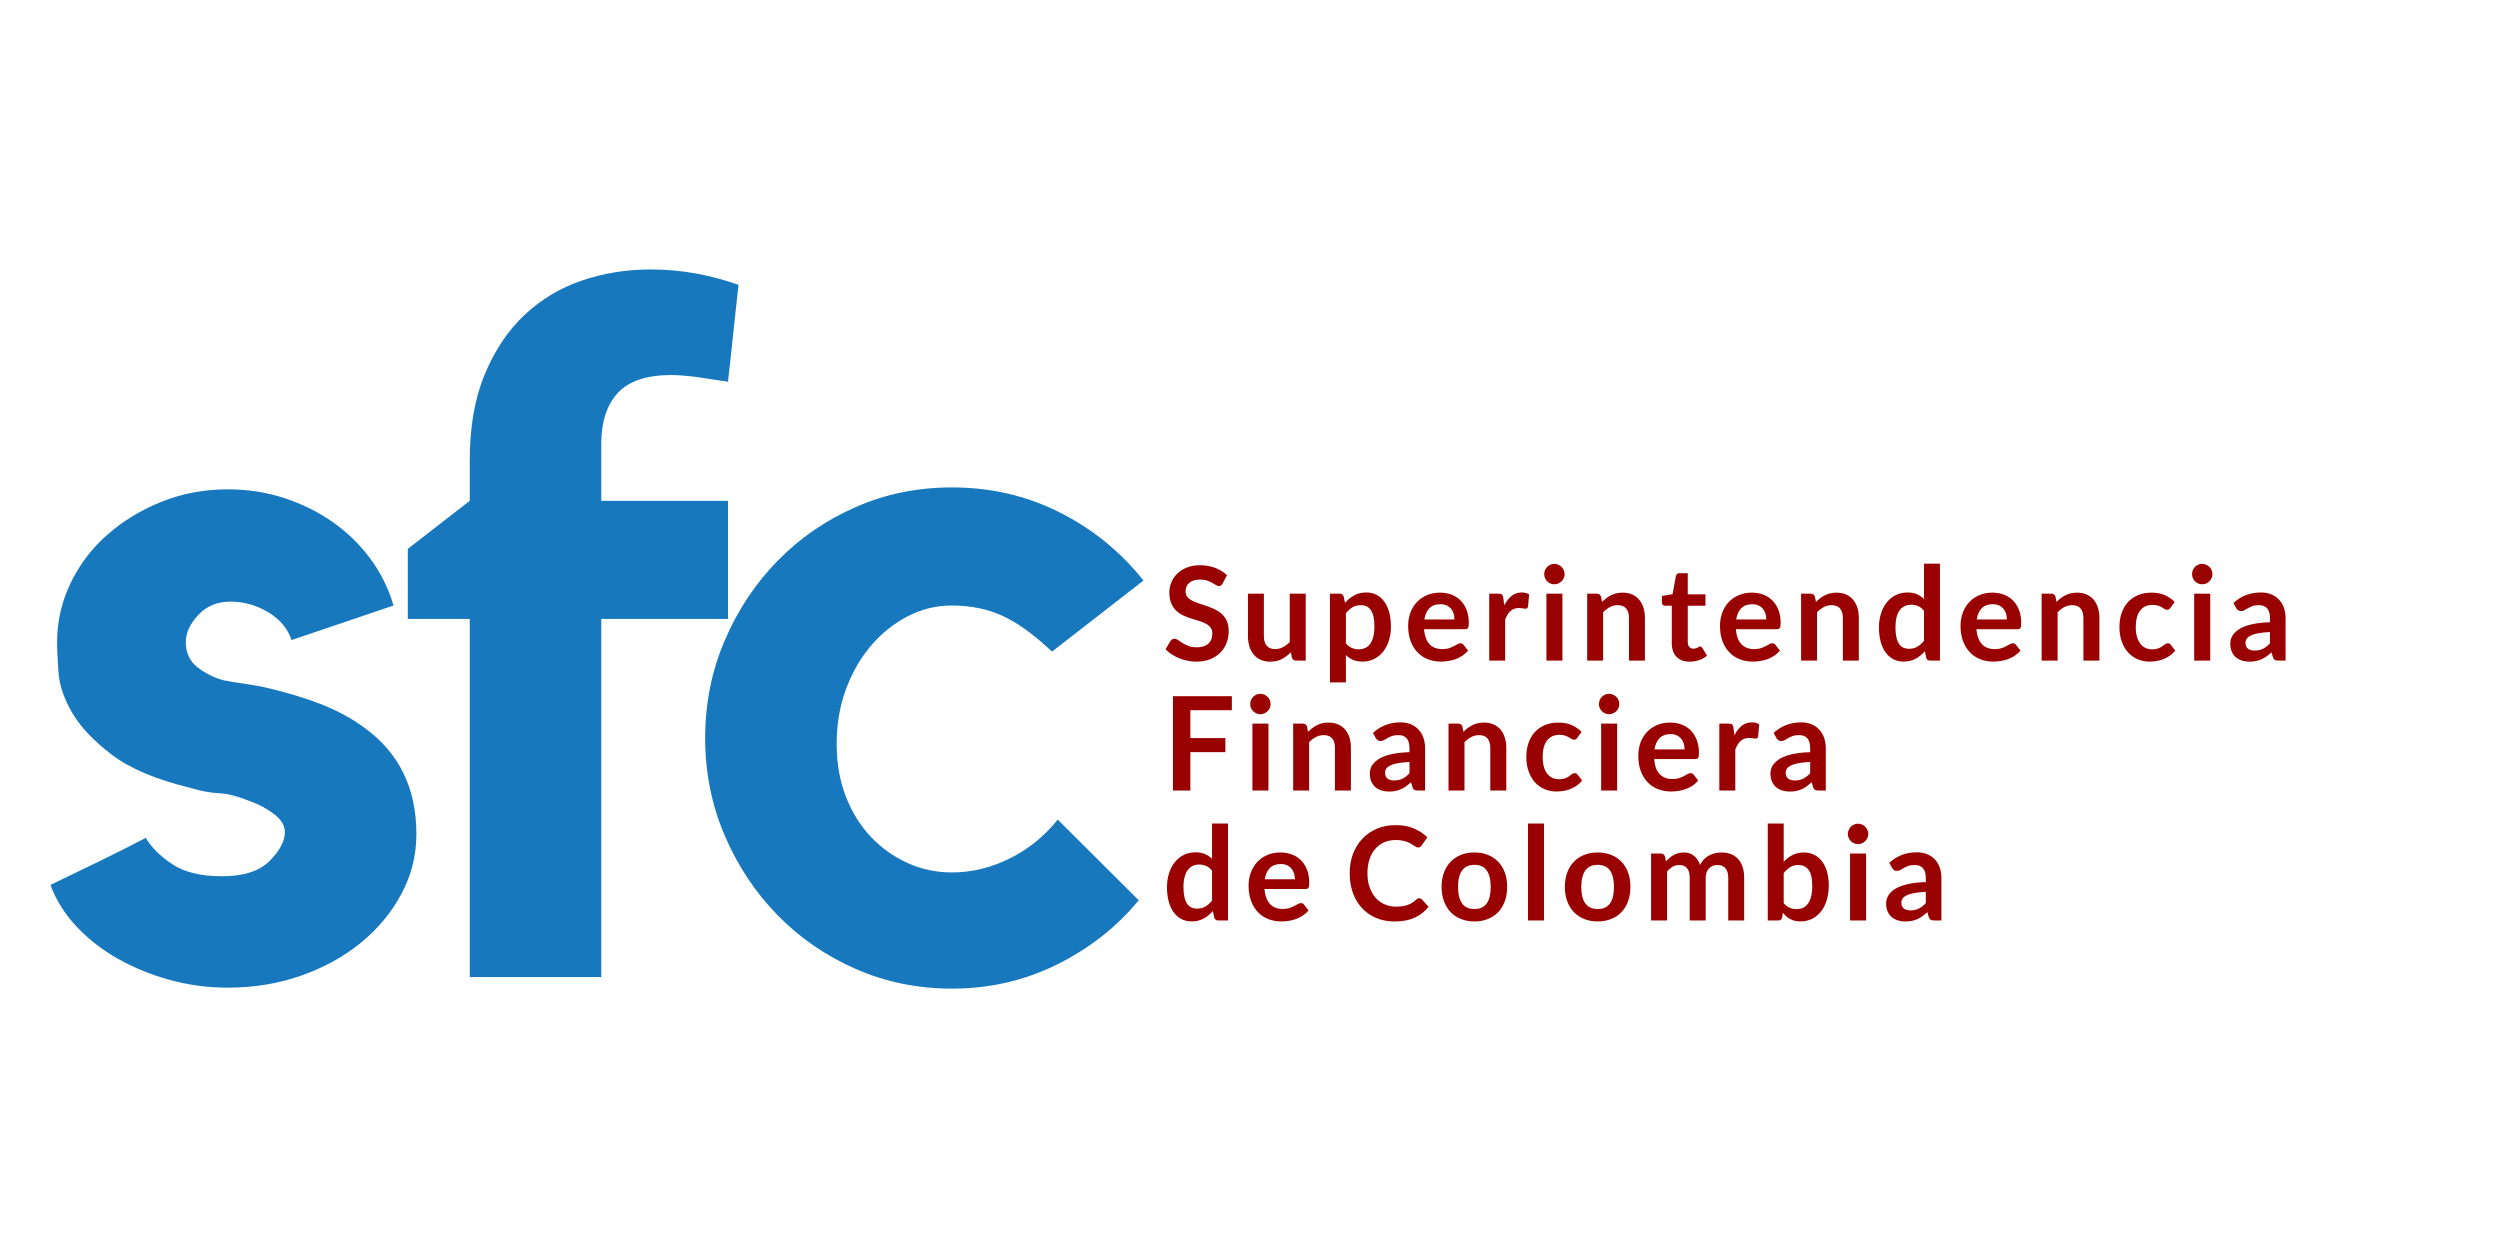 <svg width="202" height="101" viewBox="0 0 202 101" fill="none" xmlns="http://www.w3.org/2000/svg">
<path d="M29.41 58.777C32.23 60.795 33.644 63.663 33.644 67.391C33.644 69.097 33.247 70.701 32.449 72.2C31.655 73.698 30.565 75.017 29.178 76.157C27.791 77.293 26.176 78.185 24.328 78.833C22.48 79.481 20.5 79.803 18.397 79.803C16.805 79.803 15.253 79.596 13.739 79.182C12.224 78.768 10.828 78.198 9.541 77.477C8.259 76.75 7.141 75.886 6.192 74.875C5.243 73.868 4.536 72.742 4.075 71.501C5.257 70.931 6.567 70.296 8.004 69.602C9.441 68.904 10.695 68.269 11.777 67.699C12.238 68.476 12.954 69.189 13.93 69.832C14.907 70.48 16.243 70.802 17.936 70.802C19.679 70.802 20.965 70.388 21.787 69.561C22.608 68.734 23.018 67.957 23.018 67.235C23.018 66.716 22.736 66.237 22.17 65.801C21.604 65.359 20.965 65.01 20.245 64.753C19.218 64.339 18.369 64.118 17.703 64.091C17.037 64.068 16.266 63.925 15.395 63.663C12.621 62.992 10.504 62.1 9.044 60.988C7.579 59.875 6.512 58.749 5.846 57.614C5.18 56.474 4.805 55.389 4.728 54.355C4.655 53.32 4.614 52.493 4.614 51.872C4.614 50.217 4.974 48.641 5.691 47.142C6.411 45.639 7.397 44.333 8.656 43.221C9.915 42.108 11.375 41.217 13.045 40.546C14.715 39.874 16.499 39.539 18.397 39.539C19.989 39.539 21.504 39.769 22.941 40.233C24.378 40.702 25.688 41.346 26.869 42.173C28.046 43 29.064 43.984 29.908 45.124C30.756 46.26 31.386 47.528 31.797 48.926L23.557 51.716C23.247 50.787 22.622 50.038 21.668 49.468C20.719 48.898 19.706 48.613 18.63 48.613C17.548 48.613 16.677 48.976 16.011 49.698C15.345 50.424 15.011 51.151 15.011 51.872C15.011 52.75 15.331 53.435 15.97 53.927C16.613 54.419 17.32 54.768 18.091 54.975C18.652 55.081 19.204 55.168 19.743 55.246C20.286 55.325 20.81 55.416 21.321 55.517C23.119 55.931 24.675 56.4 25.984 56.915C27.289 57.434 28.434 58.055 29.41 58.777ZM37.956 37.208C37.956 34.519 38.353 32.207 39.16 30.267C39.959 28.327 41.035 26.723 42.372 25.454C43.718 24.19 45.269 23.257 47.031 22.664C48.787 22.066 50.635 21.772 52.587 21.772C53.765 21.772 54.946 21.873 56.128 22.08C57.31 22.287 58.491 22.599 59.668 23.013L58.824 30.846L56.283 30.46C55.872 30.41 55.498 30.368 55.165 30.345C54.832 30.318 54.513 30.304 54.203 30.304C52.254 30.304 50.826 30.782 49.928 31.738C49.033 32.699 48.582 34.082 48.582 35.889V40.468H58.824V50.011H48.582V78.948H37.956V50.011H32.951V44.347L37.956 40.468V37.208ZM76.919 48.926C75.637 48.926 74.428 49.22 73.301 49.818C72.169 50.41 71.184 51.215 70.335 52.222C69.487 53.228 68.82 54.405 68.332 55.752C67.844 57.094 67.602 58.542 67.602 60.096C67.602 61.65 67.844 63.056 68.332 64.325C68.82 65.594 69.487 66.679 70.335 67.584C71.184 68.49 72.169 69.198 73.301 69.717C74.428 70.232 75.637 70.494 76.919 70.494C78.511 70.494 80.062 70.117 81.577 69.368C83.092 68.619 84.387 67.57 85.464 66.224L92.011 72.742C90.214 74.916 88.005 76.649 85.387 77.941C82.772 79.233 79.948 79.881 76.919 79.881C74.145 79.881 71.553 79.348 69.14 78.29C66.726 77.228 64.623 75.78 62.825 73.946C61.032 72.108 59.605 69.961 58.555 67.506C57.501 65.047 56.977 62.422 56.977 59.632C56.977 56.837 57.501 54.212 58.555 51.757C59.605 49.298 61.032 47.151 62.825 45.317C64.623 43.478 66.726 42.03 69.14 40.973C71.553 39.911 74.145 39.383 76.919 39.383C80.049 39.383 82.95 40.054 85.619 41.401C88.288 42.743 90.547 44.582 92.394 46.908L85.003 52.649C83.516 51.252 82.165 50.282 80.961 49.739C79.757 49.197 78.406 48.926 76.919 48.926Z" fill="#1778BD"/>
<path d="M98.791 47.142C98.749 47.215 98.709 47.27 98.658 47.303C98.613 47.335 98.553 47.353 98.485 47.353C98.412 47.353 98.334 47.326 98.248 47.27C98.161 47.215 98.061 47.156 97.942 47.091C97.823 47.022 97.686 46.962 97.527 46.907C97.372 46.852 97.18 46.829 96.966 46.829C96.769 46.829 96.601 46.852 96.455 46.898C96.309 46.944 96.185 47.013 96.09 47.096C95.989 47.178 95.912 47.28 95.866 47.399C95.816 47.514 95.793 47.647 95.793 47.785C95.793 47.965 95.843 48.116 95.939 48.236C96.039 48.355 96.172 48.456 96.336 48.539C96.5 48.622 96.683 48.7 96.893 48.764C97.103 48.833 97.317 48.902 97.536 48.98C97.755 49.054 97.969 49.141 98.175 49.242C98.385 49.344 98.572 49.468 98.736 49.619C98.9 49.776 99.032 49.964 99.128 50.185C99.229 50.406 99.279 50.672 99.279 50.989C99.279 51.334 99.219 51.656 99.105 51.955C98.987 52.258 98.818 52.52 98.594 52.741C98.366 52.966 98.093 53.141 97.769 53.269C97.445 53.398 97.075 53.462 96.66 53.462C96.418 53.462 96.181 53.435 95.948 53.389C95.716 53.343 95.492 53.274 95.278 53.187C95.063 53.099 94.862 52.993 94.675 52.869C94.488 52.75 94.319 52.612 94.173 52.46L94.584 51.78C94.621 51.729 94.666 51.688 94.721 51.656C94.776 51.624 94.835 51.605 94.899 51.605C94.986 51.605 95.081 51.642 95.182 51.716C95.282 51.785 95.401 51.867 95.542 51.955C95.679 52.042 95.843 52.12 96.03 52.194C96.217 52.267 96.441 52.304 96.701 52.304C97.098 52.304 97.408 52.208 97.627 52.014C97.846 51.821 97.956 51.55 97.956 51.192C97.956 50.989 97.91 50.828 97.81 50.7C97.709 50.576 97.577 50.465 97.413 50.383C97.253 50.295 97.066 50.222 96.856 50.162C96.646 50.102 96.436 50.038 96.222 49.969C96.003 49.895 95.793 49.812 95.583 49.716C95.373 49.615 95.186 49.486 95.027 49.33C94.862 49.174 94.73 48.971 94.63 48.737C94.534 48.498 94.484 48.208 94.484 47.859C94.484 47.583 94.538 47.312 94.648 47.05C94.757 46.783 94.917 46.553 95.122 46.346C95.332 46.144 95.588 45.979 95.898 45.859C96.204 45.735 96.555 45.671 96.952 45.671C97.394 45.671 97.805 45.744 98.184 45.882C98.558 46.025 98.877 46.222 99.142 46.475L98.791 47.142ZM105.502 47.969V53.375H104.713C104.539 53.375 104.434 53.297 104.389 53.141L104.297 52.709C104.078 52.934 103.837 53.113 103.572 53.251C103.307 53.394 102.997 53.462 102.641 53.462C102.349 53.462 102.089 53.412 101.866 53.311C101.642 53.21 101.45 53.072 101.3 52.888C101.145 52.704 101.031 52.488 100.953 52.235C100.876 51.982 100.835 51.706 100.835 51.408V47.969H102.121V51.408C102.121 51.739 102.199 51.991 102.349 52.171C102.504 52.355 102.728 52.447 103.029 52.447C103.253 52.447 103.462 52.391 103.659 52.295C103.85 52.194 104.037 52.056 104.211 51.881V47.969H105.502ZM108.746 51.978C108.892 52.152 109.051 52.281 109.225 52.355C109.398 52.428 109.585 52.465 109.786 52.465C109.982 52.465 110.156 52.428 110.311 52.355C110.47 52.281 110.603 52.171 110.712 52.019C110.822 51.867 110.904 51.674 110.963 51.444C111.022 51.215 111.054 50.943 111.054 50.631C111.054 50.314 111.032 50.047 110.977 49.826C110.927 49.606 110.854 49.431 110.762 49.293C110.667 49.155 110.552 49.054 110.42 48.994C110.288 48.93 110.133 48.898 109.964 48.898C109.695 48.898 109.467 48.953 109.28 49.068C109.092 49.183 108.915 49.344 108.746 49.55V51.978ZM108.677 48.709C108.896 48.461 109.147 48.259 109.426 48.102C109.704 47.946 110.032 47.873 110.406 47.873C110.698 47.873 110.968 47.932 111.209 48.056C111.451 48.176 111.661 48.355 111.834 48.59C112.012 48.824 112.145 49.109 112.241 49.454C112.336 49.794 112.387 50.19 112.387 50.631C112.387 51.035 112.332 51.412 112.222 51.752C112.113 52.097 111.962 52.396 111.761 52.649C111.561 52.902 111.319 53.099 111.036 53.242C110.753 53.384 110.434 53.458 110.083 53.458C109.781 53.458 109.526 53.407 109.316 53.315C109.102 53.223 108.915 53.095 108.746 52.929V55.14H107.459V47.969H108.244C108.413 47.969 108.522 48.047 108.572 48.208L108.677 48.709ZM117.519 50.052C117.519 49.882 117.496 49.725 117.451 49.574C117.405 49.426 117.332 49.293 117.241 49.183C117.145 49.072 117.026 48.98 116.88 48.916C116.739 48.852 116.57 48.82 116.379 48.82C116.005 48.82 115.713 48.925 115.498 49.141C115.284 49.353 115.147 49.661 115.087 50.052H117.519ZM115.065 50.838C115.083 51.113 115.133 51.352 115.211 51.555C115.284 51.757 115.384 51.922 115.512 52.056C115.635 52.189 115.786 52.286 115.959 52.35C116.132 52.414 116.319 52.451 116.529 52.451C116.739 52.451 116.917 52.423 117.072 52.378C117.223 52.327 117.355 52.272 117.469 52.212C117.579 52.152 117.679 52.097 117.766 52.051C117.848 52.001 117.93 51.978 118.012 51.978C118.117 51.978 118.199 52.014 118.249 52.097L118.623 52.571C118.477 52.741 118.318 52.879 118.14 52.993C117.966 53.108 117.779 53.2 117.588 53.269C117.391 53.338 117.195 53.384 116.999 53.412C116.798 53.444 116.602 53.458 116.415 53.458C116.041 53.458 115.694 53.394 115.375 53.269C115.056 53.145 114.777 52.961 114.54 52.713C114.303 52.469 114.12 52.171 113.983 51.808C113.847 51.449 113.778 51.031 113.778 50.557C113.778 50.19 113.837 49.84 113.956 49.518C114.075 49.192 114.243 48.907 114.467 48.668C114.686 48.429 114.955 48.236 115.275 48.098C115.594 47.955 115.95 47.886 116.351 47.886C116.689 47.886 116.999 47.942 117.287 48.047C117.569 48.158 117.816 48.319 118.021 48.525C118.226 48.737 118.391 48.99 118.505 49.293C118.623 49.601 118.678 49.946 118.678 50.337C118.678 50.534 118.66 50.663 118.619 50.732C118.573 50.801 118.496 50.838 118.377 50.838H115.065ZM121.543 48.907C121.712 48.585 121.913 48.332 122.141 48.148C122.369 47.96 122.643 47.873 122.953 47.873C123.199 47.873 123.4 47.923 123.551 48.033L123.464 49.008C123.45 49.072 123.423 49.114 123.391 49.141C123.359 49.169 123.313 49.183 123.259 49.183C123.204 49.183 123.126 49.174 123.026 49.155C122.921 49.137 122.821 49.128 122.725 49.128C122.584 49.128 122.456 49.151 122.342 49.192C122.232 49.233 122.132 49.293 122.045 49.376C121.954 49.454 121.876 49.55 121.808 49.661C121.744 49.776 121.676 49.904 121.616 50.047V53.375H120.33V47.969H121.087C121.219 47.969 121.311 47.992 121.361 48.043C121.416 48.089 121.452 48.176 121.466 48.296L121.543 48.907ZM126.243 47.969V53.375H124.951V47.969H126.243ZM126.42 46.397C126.42 46.507 126.398 46.613 126.352 46.71C126.306 46.811 126.247 46.894 126.174 46.972C126.101 47.045 126.01 47.1 125.91 47.146C125.809 47.188 125.7 47.211 125.586 47.211C125.476 47.211 125.371 47.188 125.271 47.146C125.17 47.1 125.084 47.045 125.011 46.972C124.938 46.894 124.883 46.811 124.837 46.71C124.796 46.613 124.773 46.507 124.773 46.397C124.773 46.278 124.796 46.172 124.837 46.066C124.883 45.965 124.938 45.878 125.011 45.804C125.084 45.73 125.17 45.671 125.271 45.629C125.371 45.583 125.476 45.56 125.586 45.56C125.7 45.56 125.809 45.583 125.91 45.629C126.01 45.671 126.101 45.73 126.174 45.804C126.247 45.878 126.306 45.965 126.352 46.066C126.398 46.172 126.42 46.278 126.42 46.397ZM129.45 48.636C129.555 48.525 129.673 48.424 129.792 48.332C129.911 48.236 130.038 48.158 130.171 48.093C130.308 48.029 130.449 47.978 130.604 47.942C130.755 47.905 130.924 47.886 131.102 47.886C131.393 47.886 131.654 47.937 131.882 48.033C132.105 48.135 132.297 48.277 132.447 48.456C132.598 48.64 132.712 48.852 132.794 49.105C132.872 49.357 132.908 49.633 132.908 49.937V53.375H131.622V49.937C131.622 49.606 131.544 49.348 131.394 49.169C131.248 48.99 131.019 48.898 130.714 48.898C130.49 48.898 130.28 48.948 130.084 49.049C129.892 49.151 129.705 49.293 129.532 49.468V53.375H128.245V47.969H129.03C129.199 47.969 129.308 48.047 129.359 48.208L129.45 48.636ZM136.526 53.462C136.061 53.462 135.705 53.329 135.454 53.062C135.208 52.796 135.08 52.433 135.08 51.964V48.944H134.532C134.464 48.944 134.405 48.921 134.355 48.875C134.309 48.833 134.281 48.764 134.281 48.672V48.153L135.144 48.011L135.413 46.54C135.431 46.466 135.468 46.411 135.513 46.374C135.564 46.337 135.627 46.314 135.7 46.314H136.371V48.02H137.799V48.944H136.371V51.877C136.371 52.042 136.412 52.175 136.494 52.272C136.576 52.364 136.686 52.414 136.827 52.414C136.909 52.414 136.978 52.401 137.033 52.382C137.087 52.364 137.133 52.345 137.174 52.322C137.211 52.304 137.247 52.281 137.279 52.263C137.311 52.244 137.343 52.235 137.37 52.235C137.411 52.235 137.443 52.244 137.466 52.263C137.489 52.281 137.516 52.313 137.544 52.35L137.931 52.98C137.744 53.141 137.525 53.26 137.284 53.338C137.042 53.421 136.786 53.462 136.526 53.462ZM142.717 50.052C142.717 49.882 142.695 49.725 142.649 49.574C142.599 49.426 142.53 49.293 142.435 49.183C142.343 49.072 142.225 48.98 142.079 48.916C141.933 48.852 141.764 48.82 141.572 48.82C141.203 48.82 140.911 48.925 140.696 49.141C140.482 49.353 140.345 49.661 140.286 50.052H142.717ZM140.258 50.838C140.281 51.113 140.327 51.352 140.404 51.555C140.482 51.757 140.582 51.922 140.71 52.056C140.833 52.189 140.984 52.286 141.157 52.35C141.326 52.414 141.517 52.451 141.727 52.451C141.933 52.451 142.115 52.423 142.266 52.378C142.416 52.327 142.549 52.272 142.663 52.212C142.777 52.152 142.877 52.097 142.959 52.051C143.046 52.001 143.128 51.978 143.21 51.978C143.315 51.978 143.397 52.014 143.447 52.097L143.817 52.571C143.675 52.741 143.516 52.879 143.338 52.993C143.16 53.108 142.977 53.2 142.781 53.269C142.59 53.338 142.393 53.384 142.193 53.412C141.992 53.444 141.8 53.458 141.609 53.458C141.239 53.458 140.892 53.394 140.573 53.269C140.254 53.145 139.975 52.961 139.738 52.713C139.501 52.469 139.314 52.171 139.177 51.808C139.045 51.449 138.976 51.031 138.976 50.557C138.976 50.19 139.036 49.84 139.154 49.518C139.273 49.192 139.442 48.907 139.661 48.668C139.884 48.429 140.153 48.236 140.473 48.098C140.792 47.955 141.148 47.886 141.549 47.886C141.887 47.886 142.197 47.942 142.485 48.047C142.768 48.158 143.014 48.319 143.219 48.525C143.425 48.737 143.584 48.99 143.703 49.293C143.817 49.601 143.876 49.946 143.876 50.337C143.876 50.534 143.853 50.663 143.812 50.732C143.771 50.801 143.694 50.838 143.575 50.838H140.258ZM146.732 48.636C146.842 48.525 146.956 48.424 147.074 48.332C147.193 48.236 147.321 48.158 147.458 48.093C147.59 48.029 147.731 47.978 147.887 47.942C148.037 47.905 148.206 47.886 148.384 47.886C148.68 47.886 148.936 47.937 149.164 48.033C149.388 48.135 149.579 48.277 149.73 48.456C149.88 48.64 149.999 48.852 150.077 49.105C150.154 49.357 150.191 49.633 150.191 49.937V53.375H148.904V49.937C148.904 49.606 148.826 49.348 148.68 49.169C148.53 48.99 148.302 48.898 147.996 48.898C147.773 48.898 147.563 48.948 147.366 49.049C147.175 49.151 146.988 49.293 146.814 49.468V53.375H145.528V47.969H146.313C146.481 47.969 146.591 48.047 146.641 48.208L146.732 48.636ZM155.46 49.353C155.314 49.174 155.155 49.045 154.981 48.971C154.808 48.898 154.625 48.861 154.424 48.861C154.228 48.861 154.055 48.898 153.9 48.971C153.74 49.045 153.608 49.155 153.498 49.307C153.384 49.454 153.298 49.642 153.238 49.877C153.184 50.107 153.152 50.378 153.152 50.691C153.152 51.008 153.179 51.274 153.229 51.49C153.279 51.711 153.352 51.89 153.444 52.028C153.539 52.171 153.653 52.267 153.79 52.332C153.923 52.391 154.078 52.423 154.242 52.423C154.511 52.423 154.739 52.368 154.926 52.253C155.113 52.143 155.291 51.982 155.46 51.775V49.353ZM156.747 45.547V53.375H155.957C155.789 53.375 155.679 53.297 155.638 53.141L155.529 52.617C155.31 52.869 155.063 53.072 154.785 53.223C154.502 53.38 154.178 53.458 153.804 53.458C153.512 53.458 153.243 53.394 153.001 53.274C152.759 53.15 152.549 52.971 152.371 52.736C152.198 52.502 152.061 52.217 151.965 51.872C151.87 51.527 151.819 51.132 151.819 50.691C151.819 50.291 151.874 49.918 151.984 49.574C152.089 49.229 152.244 48.93 152.449 48.677C152.65 48.424 152.892 48.227 153.174 48.084C153.453 47.942 153.772 47.873 154.123 47.873C154.42 47.873 154.675 47.919 154.89 48.011C155.1 48.107 155.291 48.236 155.46 48.397V45.547H156.747ZM162.153 50.052C162.153 49.882 162.135 49.725 162.085 49.574C162.039 49.426 161.966 49.293 161.875 49.183C161.779 49.072 161.66 48.98 161.519 48.916C161.373 48.852 161.204 48.82 161.013 48.82C160.639 48.82 160.347 48.925 160.132 49.141C159.918 49.353 159.781 49.661 159.721 50.052H162.153ZM159.699 50.838C159.717 51.113 159.767 51.352 159.845 51.555C159.918 51.757 160.023 51.922 160.146 52.056C160.274 52.189 160.42 52.286 160.593 52.35C160.766 52.414 160.953 52.451 161.163 52.451C161.373 52.451 161.556 52.423 161.706 52.378C161.857 52.327 161.989 52.272 162.103 52.212C162.213 52.152 162.313 52.097 162.4 52.051C162.486 52.001 162.564 51.978 162.646 51.978C162.755 51.978 162.833 52.014 162.888 52.097L163.257 52.571C163.116 52.741 162.952 52.879 162.778 52.993C162.6 53.108 162.413 53.2 162.222 53.269C162.03 53.338 161.834 53.384 161.633 53.412C161.432 53.444 161.236 53.458 161.049 53.458C160.675 53.458 160.328 53.394 160.009 53.269C159.69 53.145 159.411 52.961 159.174 52.713C158.937 52.469 158.754 52.171 158.617 51.808C158.48 51.449 158.412 51.031 158.412 50.557C158.412 50.19 158.471 49.84 158.59 49.518C158.709 49.192 158.882 48.907 159.101 48.668C159.32 48.429 159.589 48.236 159.909 48.098C160.228 47.955 160.588 47.886 160.985 47.886C161.323 47.886 161.633 47.942 161.921 48.047C162.208 48.158 162.45 48.319 162.655 48.525C162.86 48.737 163.025 48.99 163.139 49.293C163.257 49.601 163.312 49.946 163.312 50.337C163.312 50.534 163.294 50.663 163.253 50.732C163.212 50.801 163.13 50.838 163.011 50.838H159.699ZM166.168 48.636C166.278 48.525 166.392 48.424 166.51 48.332C166.633 48.236 166.761 48.158 166.894 48.093C167.026 48.029 167.172 47.978 167.322 47.942C167.478 47.905 167.642 47.886 167.824 47.886C168.116 47.886 168.376 47.937 168.6 48.033C168.828 48.135 169.02 48.277 169.17 48.456C169.321 48.64 169.435 48.852 169.512 49.105C169.59 49.357 169.631 49.633 169.631 49.937V53.375H168.34V49.937C168.34 49.606 168.267 49.348 168.116 49.169C167.966 48.99 167.738 48.898 167.432 48.898C167.208 48.898 167.003 48.948 166.807 49.049C166.611 49.151 166.428 49.293 166.255 49.468V53.375H164.964V47.969H165.753C165.917 47.969 166.027 48.047 166.081 48.208L166.168 48.636ZM175.37 49.114C175.334 49.164 175.298 49.201 175.261 49.229C175.225 49.256 175.17 49.27 175.101 49.27C175.033 49.27 174.969 49.252 174.905 49.21C174.846 49.169 174.768 49.123 174.682 49.072C174.595 49.022 174.495 48.976 174.371 48.934C174.253 48.898 174.102 48.875 173.924 48.875C173.701 48.875 173.5 48.916 173.331 48.999C173.162 49.082 173.021 49.201 172.907 49.357C172.793 49.509 172.706 49.698 172.651 49.918C172.597 50.134 172.569 50.387 172.569 50.663C172.569 50.953 172.601 51.21 172.66 51.431C172.724 51.656 172.811 51.844 172.925 51.996C173.039 52.152 173.176 52.267 173.34 52.345C173.504 52.423 173.692 52.465 173.892 52.465C174.098 52.465 174.266 52.437 174.394 52.387C174.522 52.336 174.627 52.281 174.714 52.221C174.8 52.157 174.878 52.102 174.942 52.051C175.006 52.001 175.079 51.978 175.156 51.978C175.261 51.978 175.339 52.014 175.393 52.097L175.763 52.571C175.621 52.741 175.466 52.879 175.298 52.993C175.133 53.108 174.96 53.2 174.782 53.269C174.599 53.338 174.417 53.384 174.225 53.412C174.038 53.444 173.847 53.458 173.66 53.458C173.331 53.458 173.016 53.394 172.724 53.269C172.432 53.145 172.177 52.961 171.958 52.722C171.739 52.483 171.565 52.194 171.442 51.844C171.315 51.5 171.251 51.104 171.251 50.663C171.251 50.268 171.305 49.895 171.419 49.56C171.534 49.219 171.698 48.925 171.917 48.677C172.136 48.429 172.409 48.236 172.729 48.098C173.053 47.955 173.427 47.886 173.847 47.886C174.248 47.886 174.599 47.951 174.901 48.08C175.202 48.213 175.471 48.397 175.713 48.64L175.37 49.114ZM178.587 47.969V53.375H177.291V47.969H178.587ZM178.765 46.397C178.765 46.507 178.742 46.613 178.697 46.71C178.651 46.811 178.592 46.894 178.519 46.972C178.441 47.045 178.354 47.1 178.254 47.146C178.154 47.188 178.044 47.211 177.93 47.211C177.821 47.211 177.716 47.188 177.615 47.146C177.515 47.1 177.428 47.045 177.355 46.972C177.282 46.894 177.227 46.811 177.182 46.71C177.136 46.613 177.118 46.507 177.118 46.397C177.118 46.278 177.136 46.172 177.182 46.066C177.227 45.965 177.282 45.878 177.355 45.804C177.428 45.73 177.515 45.671 177.615 45.629C177.716 45.583 177.821 45.56 177.93 45.56C178.044 45.56 178.154 45.583 178.254 45.629C178.354 45.671 178.441 45.73 178.519 45.804C178.592 45.878 178.651 45.965 178.697 46.066C178.742 46.172 178.765 46.278 178.765 46.397ZM183.414 51.068C183.044 51.086 182.73 51.118 182.479 51.164C182.223 51.215 182.018 51.274 181.867 51.348C181.712 51.421 181.603 51.509 181.539 51.605C181.47 51.706 181.438 51.812 181.438 51.927C181.438 52.157 181.507 52.318 181.639 52.419C181.772 52.516 181.949 52.566 182.164 52.566C182.429 52.566 182.657 52.516 182.853 52.419C183.044 52.322 183.232 52.175 183.414 51.982V51.068ZM180.462 48.723C181.078 48.153 181.817 47.873 182.684 47.873C182.999 47.873 183.277 47.923 183.524 48.024C183.774 48.13 183.98 48.273 184.153 48.456C184.322 48.64 184.454 48.861 184.541 49.118C184.632 49.376 184.673 49.656 184.673 49.964V53.375H184.089C183.966 53.375 183.875 53.357 183.806 53.32C183.743 53.283 183.688 53.21 183.651 53.099L183.537 52.709C183.4 52.833 183.268 52.938 183.14 53.03C183.013 53.122 182.876 53.205 182.739 53.265C182.597 53.329 182.451 53.375 182.292 53.412C182.132 53.444 181.959 53.462 181.767 53.462C181.539 53.462 181.334 53.43 181.142 53.37C180.95 53.306 180.786 53.214 180.645 53.095C180.508 52.971 180.398 52.819 180.321 52.635C180.243 52.451 180.207 52.24 180.207 51.996C180.207 51.858 180.229 51.725 180.275 51.587C180.321 51.454 180.394 51.325 180.499 51.201C180.599 51.077 180.731 50.962 180.896 50.851C181.06 50.746 181.261 50.649 181.498 50.566C181.735 50.488 182.013 50.419 182.328 50.369C182.648 50.318 183.008 50.291 183.414 50.277V49.964C183.414 49.601 183.341 49.33 183.186 49.16C183.035 48.985 182.812 48.898 182.524 48.898C182.314 48.898 182.141 48.921 182.004 48.971C181.867 49.022 181.744 49.077 181.644 49.137C181.539 49.197 181.443 49.256 181.356 49.302C181.274 49.353 181.178 49.376 181.074 49.376C180.982 49.376 180.905 49.353 180.841 49.307C180.782 49.256 180.731 49.206 180.69 49.141L180.462 48.723ZM96.181 57.383V59.636H99.01V60.771H96.181V63.874H94.776V56.253H99.534V57.383H96.181ZM102.491 58.468V63.874H101.195V58.468H102.491ZM102.664 56.892C102.664 57.007 102.641 57.108 102.6 57.209C102.555 57.305 102.495 57.393 102.418 57.466C102.345 57.54 102.253 57.6 102.153 57.641C102.053 57.687 101.948 57.71 101.829 57.71C101.72 57.71 101.615 57.687 101.514 57.641C101.419 57.6 101.332 57.54 101.259 57.466C101.186 57.393 101.127 57.305 101.081 57.209C101.04 57.108 101.017 57.007 101.017 56.892C101.017 56.777 101.04 56.666 101.081 56.565C101.127 56.464 101.186 56.377 101.259 56.303C101.332 56.23 101.419 56.17 101.514 56.124C101.615 56.083 101.72 56.06 101.829 56.06C101.948 56.06 102.053 56.083 102.153 56.124C102.253 56.17 102.345 56.23 102.418 56.303C102.495 56.377 102.555 56.464 102.6 56.565C102.641 56.666 102.664 56.777 102.664 56.892ZM105.693 59.13C105.803 59.025 105.917 58.919 106.036 58.827C106.159 58.735 106.282 58.657 106.419 58.593C106.551 58.523 106.693 58.473 106.848 58.436C106.998 58.399 107.167 58.386 107.35 58.386C107.642 58.386 107.902 58.432 108.125 58.533C108.353 58.634 108.54 58.772 108.691 58.956C108.846 59.135 108.96 59.351 109.038 59.604C109.115 59.852 109.152 60.132 109.152 60.431V63.874H107.865V60.431C107.865 60.105 107.792 59.847 107.642 59.664C107.491 59.484 107.263 59.397 106.957 59.397C106.734 59.397 106.524 59.447 106.332 59.549C106.136 59.65 105.954 59.788 105.776 59.962V63.874H104.489V58.468H105.278C105.443 58.468 105.552 58.547 105.607 58.703L105.693 59.13ZM113.888 61.567C113.518 61.585 113.203 61.617 112.948 61.663C112.697 61.709 112.491 61.773 112.336 61.847C112.186 61.921 112.076 62.003 112.008 62.105C111.944 62.201 111.912 62.311 111.912 62.426C111.912 62.651 111.98 62.817 112.113 62.913C112.245 63.015 112.418 63.061 112.637 63.061C112.902 63.061 113.13 63.015 113.322 62.918C113.518 62.822 113.705 62.675 113.888 62.477V61.567ZM110.936 59.222C111.552 58.652 112.291 58.367 113.158 58.367C113.472 58.367 113.751 58.418 113.997 58.523C114.243 58.625 114.453 58.772 114.622 58.956C114.795 59.139 114.923 59.36 115.014 59.618C115.101 59.875 115.147 60.155 115.147 60.459V63.874H114.563C114.44 63.874 114.344 63.856 114.28 63.819C114.211 63.782 114.161 63.709 114.125 63.594L114.011 63.203C113.874 63.327 113.742 63.433 113.614 63.529C113.482 63.621 113.349 63.7 113.208 63.764C113.071 63.828 112.925 63.874 112.765 63.907C112.606 63.943 112.432 63.957 112.241 63.957C112.012 63.957 111.803 63.925 111.611 63.865C111.424 63.805 111.255 63.713 111.118 63.589C110.977 63.465 110.872 63.313 110.794 63.13C110.717 62.95 110.68 62.734 110.68 62.495C110.68 62.357 110.703 62.219 110.749 62.086C110.79 61.948 110.867 61.819 110.968 61.7C111.073 61.576 111.205 61.461 111.369 61.351C111.533 61.24 111.734 61.148 111.971 61.066C112.209 60.983 112.487 60.919 112.802 60.868C113.121 60.817 113.481 60.785 113.888 60.776V60.459C113.888 60.096 113.81 59.829 113.659 59.654C113.504 59.48 113.285 59.397 112.998 59.397C112.788 59.397 112.615 59.42 112.478 59.471C112.341 59.517 112.218 59.572 112.113 59.636C112.008 59.696 111.917 59.751 111.83 59.801C111.743 59.852 111.647 59.875 111.547 59.875C111.456 59.875 111.378 59.852 111.314 59.801C111.255 59.755 111.2 59.7 111.164 59.636L110.936 59.222ZM118.249 59.13C118.354 59.025 118.468 58.919 118.591 58.827C118.71 58.735 118.838 58.657 118.97 58.593C119.107 58.523 119.248 58.473 119.399 58.436C119.554 58.399 119.723 58.386 119.901 58.386C120.193 58.386 120.453 58.432 120.681 58.533C120.905 58.634 121.096 58.772 121.247 58.956C121.397 59.135 121.511 59.351 121.589 59.604C121.671 59.852 121.708 60.132 121.708 60.431V63.874H120.416V60.431C120.416 60.105 120.343 59.847 120.193 59.664C120.042 59.484 119.814 59.397 119.508 59.397C119.289 59.397 119.08 59.447 118.883 59.549C118.687 59.65 118.505 59.788 118.331 59.962V63.874H117.04V58.468H117.829C117.998 58.468 118.108 58.547 118.158 58.703L118.249 59.13ZM127.447 59.613C127.411 59.659 127.374 59.7 127.338 59.728C127.301 59.755 127.246 59.769 127.178 59.769C127.109 59.769 127.046 59.746 126.986 59.709C126.922 59.668 126.849 59.622 126.758 59.572C126.671 59.521 126.571 59.475 126.452 59.434C126.329 59.392 126.179 59.374 126.005 59.374C125.777 59.374 125.581 59.415 125.408 59.498C125.239 59.581 125.097 59.7 124.983 59.852C124.869 60.008 124.787 60.192 124.728 60.413C124.673 60.633 124.646 60.882 124.646 61.162C124.646 61.447 124.678 61.705 124.737 61.93C124.801 62.155 124.888 62.343 125.002 62.495C125.116 62.647 125.257 62.762 125.417 62.845C125.581 62.923 125.768 62.964 125.973 62.964C126.179 62.964 126.343 62.937 126.471 62.886C126.598 62.835 126.703 62.78 126.79 62.716C126.877 62.656 126.954 62.601 127.018 62.55C127.082 62.495 127.155 62.472 127.237 62.472C127.338 62.472 127.42 62.514 127.47 62.592L127.839 63.07C127.698 63.235 127.543 63.378 127.374 63.493C127.21 63.608 127.036 63.695 126.858 63.764C126.681 63.833 126.493 63.883 126.306 63.911C126.115 63.939 125.923 63.952 125.736 63.952C125.408 63.952 125.097 63.888 124.805 63.764C124.509 63.64 124.253 63.461 124.034 63.221C123.815 62.983 123.647 62.688 123.519 62.343C123.391 61.999 123.327 61.603 123.327 61.162C123.327 60.762 123.382 60.395 123.496 60.054C123.61 59.719 123.774 59.425 123.993 59.176C124.212 58.928 124.486 58.735 124.81 58.593C125.134 58.455 125.503 58.386 125.923 58.386C126.325 58.386 126.676 58.45 126.977 58.579C127.278 58.707 127.547 58.896 127.789 59.135L127.447 59.613Z" fill="#990000"/>
<path d="M130.664 58.468V63.874H129.373V58.468H130.664ZM130.842 56.892C130.842 57.007 130.819 57.108 130.773 57.209C130.728 57.306 130.668 57.393 130.595 57.466C130.522 57.54 130.431 57.6 130.331 57.641C130.23 57.687 130.121 57.71 130.007 57.71C129.897 57.71 129.792 57.687 129.692 57.641C129.592 57.6 129.505 57.54 129.432 57.466C129.359 57.393 129.304 57.306 129.259 57.209C129.217 57.108 129.195 57.007 129.195 56.892C129.195 56.777 129.217 56.666 129.259 56.565C129.304 56.464 129.359 56.377 129.432 56.303C129.505 56.23 129.592 56.17 129.692 56.124C129.792 56.083 129.897 56.06 130.007 56.06C130.121 56.06 130.23 56.083 130.331 56.124C130.431 56.17 130.522 56.23 130.595 56.303C130.668 56.377 130.728 56.464 130.773 56.565C130.819 56.666 130.842 56.777 130.842 56.892ZM136.116 60.551C136.116 60.381 136.093 60.22 136.043 60.073C135.997 59.921 135.929 59.792 135.833 59.682C135.737 59.567 135.619 59.48 135.477 59.411C135.331 59.346 135.162 59.314 134.971 59.314C134.601 59.314 134.309 59.425 134.095 59.636C133.88 59.852 133.743 60.156 133.684 60.551H136.116ZM133.657 61.332C133.68 61.613 133.725 61.852 133.803 62.054C133.88 62.256 133.981 62.422 134.104 62.555C134.232 62.684 134.382 62.785 134.551 62.849C134.724 62.914 134.916 62.946 135.121 62.946C135.331 62.946 135.514 62.923 135.664 62.872C135.815 62.826 135.947 62.771 136.061 62.711C136.175 62.652 136.271 62.596 136.358 62.546C136.444 62.495 136.526 62.472 136.604 62.472C136.714 62.472 136.791 62.514 136.846 62.592L137.215 63.07C137.074 63.235 136.914 63.378 136.736 63.493C136.558 63.608 136.376 63.695 136.18 63.764C135.988 63.833 135.792 63.884 135.591 63.911C135.39 63.939 135.194 63.953 135.007 63.953C134.638 63.953 134.291 63.888 133.972 63.764C133.648 63.64 133.369 63.456 133.137 63.212C132.899 62.969 132.712 62.665 132.575 62.307C132.439 61.944 132.375 61.53 132.375 61.056C132.375 60.684 132.434 60.339 132.548 60.013C132.667 59.687 132.84 59.406 133.059 59.167C133.283 58.924 133.552 58.735 133.871 58.593C134.186 58.455 134.546 58.386 134.948 58.386C135.281 58.386 135.596 58.436 135.879 58.547C136.166 58.657 136.412 58.813 136.618 59.025C136.823 59.232 136.983 59.489 137.101 59.792C137.215 60.096 137.275 60.445 137.275 60.836C137.275 61.029 137.252 61.162 137.211 61.231C137.17 61.3 137.088 61.332 136.969 61.332H133.657ZM140.14 59.406C140.309 59.084 140.505 58.827 140.733 58.643C140.966 58.459 141.235 58.367 141.55 58.367C141.796 58.367 141.992 58.422 142.143 58.533L142.061 59.507C142.042 59.567 142.02 59.613 141.983 59.641C141.951 59.664 141.906 59.682 141.851 59.682C141.801 59.682 141.723 59.673 141.618 59.654C141.518 59.636 141.417 59.627 141.317 59.627C141.176 59.627 141.048 59.65 140.938 59.691C140.829 59.733 140.728 59.792 140.637 59.87C140.55 59.949 140.473 60.045 140.405 60.16C140.336 60.27 140.272 60.399 140.213 60.542V63.874H138.922V58.468H139.679C139.811 58.468 139.903 58.492 139.957 58.537C140.008 58.583 140.044 58.671 140.062 58.795L140.14 59.406ZM146.263 61.567C145.889 61.585 145.578 61.617 145.323 61.663C145.067 61.709 144.867 61.774 144.711 61.847C144.561 61.921 144.451 62.004 144.383 62.105C144.319 62.201 144.283 62.312 144.283 62.426C144.283 62.652 144.351 62.817 144.488 62.914C144.62 63.015 144.794 63.061 145.008 63.061C145.273 63.061 145.505 63.015 145.697 62.918C145.888 62.822 146.076 62.675 146.263 62.477V61.567ZM143.311 59.222C143.922 58.652 144.666 58.367 145.533 58.367C145.843 58.367 146.126 58.418 146.372 58.524C146.618 58.625 146.828 58.772 146.997 58.956C147.171 59.14 147.298 59.36 147.39 59.618C147.476 59.875 147.522 60.156 147.522 60.459V63.874H146.933C146.815 63.874 146.719 63.856 146.655 63.819C146.587 63.782 146.536 63.709 146.495 63.594L146.381 63.203C146.244 63.327 146.112 63.433 145.984 63.53C145.857 63.622 145.724 63.7 145.583 63.764C145.446 63.828 145.295 63.874 145.14 63.907C144.981 63.943 144.803 63.957 144.611 63.957C144.387 63.957 144.178 63.925 143.986 63.865C143.794 63.805 143.63 63.714 143.493 63.589C143.352 63.465 143.242 63.314 143.169 63.13C143.092 62.95 143.051 62.734 143.051 62.495C143.051 62.357 143.074 62.219 143.119 62.086C143.165 61.948 143.242 61.82 143.343 61.7C143.448 61.576 143.58 61.461 143.74 61.351C143.904 61.24 144.109 61.148 144.346 61.066C144.584 60.983 144.862 60.919 145.177 60.868C145.492 60.818 145.857 60.785 146.263 60.776V60.459C146.263 60.096 146.185 59.829 146.034 59.654C145.879 59.48 145.66 59.397 145.368 59.397C145.163 59.397 144.99 59.42 144.853 59.471C144.716 59.517 144.593 59.572 144.488 59.636C144.383 59.696 144.292 59.751 144.205 59.802C144.118 59.852 144.022 59.875 143.918 59.875C143.831 59.875 143.753 59.852 143.689 59.802C143.626 59.756 143.575 59.7 143.539 59.636L143.311 59.222ZM97.933 70.347C97.787 70.168 97.627 70.039 97.454 69.965C97.281 69.892 97.098 69.855 96.897 69.855C96.701 69.855 96.528 69.892 96.373 69.965C96.213 70.039 96.081 70.149 95.971 70.301C95.857 70.448 95.77 70.641 95.716 70.871C95.656 71.101 95.624 71.372 95.624 71.684C95.624 72.002 95.652 72.268 95.702 72.489C95.752 72.705 95.825 72.884 95.916 73.022C96.012 73.165 96.126 73.261 96.263 73.326C96.395 73.385 96.551 73.417 96.715 73.417C96.984 73.417 97.212 73.362 97.399 73.247C97.586 73.137 97.764 72.976 97.933 72.769V70.347ZM99.22 66.541V74.374H98.43C98.262 74.374 98.152 74.291 98.111 74.135L98.001 73.611C97.782 73.863 97.536 74.066 97.258 74.217C96.975 74.374 96.651 74.452 96.277 74.452C95.985 74.452 95.716 74.387 95.474 74.268C95.232 74.144 95.022 73.965 94.844 73.73C94.671 73.496 94.534 73.211 94.438 72.866C94.343 72.521 94.292 72.126 94.292 71.684C94.292 71.284 94.347 70.912 94.457 70.567C94.561 70.223 94.717 69.924 94.922 69.671C95.123 69.418 95.364 69.221 95.647 69.078C95.926 68.936 96.245 68.867 96.596 68.867C96.893 68.867 97.148 68.912 97.363 69.009C97.577 69.101 97.764 69.23 97.933 69.391V66.541H99.22ZM104.626 71.046C104.626 70.875 104.608 70.719 104.558 70.567C104.512 70.42 104.439 70.292 104.348 70.177C104.252 70.066 104.133 69.974 103.992 69.91C103.846 69.846 103.677 69.814 103.486 69.814C103.111 69.814 102.819 69.919 102.605 70.135C102.395 70.347 102.254 70.655 102.194 71.046H104.626ZM102.172 71.832C102.19 72.107 102.24 72.346 102.318 72.549C102.395 72.751 102.495 72.921 102.619 73.05C102.746 73.183 102.892 73.279 103.066 73.344C103.239 73.413 103.426 73.445 103.636 73.445C103.846 73.445 104.028 73.417 104.179 73.371C104.33 73.321 104.462 73.266 104.576 73.206C104.685 73.146 104.786 73.091 104.872 73.045C104.959 72.995 105.037 72.972 105.119 72.972C105.228 72.972 105.306 73.008 105.361 73.091L105.73 73.564C105.589 73.735 105.429 73.873 105.251 73.987C105.073 74.102 104.886 74.194 104.695 74.263C104.503 74.332 104.307 74.378 104.106 74.41C103.905 74.438 103.709 74.452 103.522 74.452C103.148 74.452 102.806 74.387 102.482 74.263C102.162 74.139 101.884 73.955 101.647 73.707C101.414 73.463 101.227 73.165 101.09 72.802C100.953 72.443 100.885 72.025 100.885 71.551C100.885 71.183 100.944 70.834 101.063 70.512C101.182 70.186 101.355 69.901 101.574 69.662C101.793 69.423 102.062 69.23 102.381 69.092C102.701 68.949 103.061 68.88 103.458 68.88C103.796 68.88 104.111 68.936 104.393 69.046C104.681 69.152 104.923 69.312 105.128 69.519C105.333 69.731 105.498 69.984 105.612 70.292C105.73 70.595 105.785 70.94 105.785 71.331C105.785 71.528 105.767 71.662 105.726 71.726C105.685 71.795 105.602 71.832 105.484 71.832H102.172ZM114.673 72.576C114.75 72.576 114.819 72.604 114.878 72.664L115.43 73.27C115.124 73.652 114.75 73.946 114.303 74.148C113.856 74.355 113.318 74.456 112.692 74.456C112.131 74.456 111.629 74.36 111.182 74.167C110.735 73.974 110.352 73.703 110.037 73.358C109.718 73.017 109.476 72.604 109.307 72.126C109.138 71.648 109.056 71.128 109.056 70.563C109.056 69.988 109.143 69.464 109.325 68.986C109.508 68.513 109.763 68.103 110.092 67.759C110.42 67.414 110.813 67.147 111.264 66.954C111.721 66.761 112.227 66.669 112.779 66.669C113.331 66.669 113.819 66.757 114.244 66.941C114.673 67.124 115.033 67.363 115.334 67.658L114.864 68.315C114.837 68.361 114.8 68.398 114.755 68.425C114.714 68.457 114.65 68.476 114.577 68.476C114.522 68.476 114.467 68.457 114.412 68.43C114.358 68.398 114.298 68.361 114.23 68.32C114.166 68.274 114.089 68.228 114.002 68.172C113.915 68.122 113.815 68.071 113.701 68.03C113.582 67.984 113.45 67.947 113.299 67.92C113.149 67.887 112.975 67.874 112.775 67.874C112.437 67.874 112.131 67.933 111.848 68.053C111.57 68.177 111.328 68.352 111.128 68.582C110.922 68.811 110.767 69.092 110.658 69.423C110.544 69.758 110.489 70.135 110.489 70.563C110.489 70.99 110.548 71.372 110.671 71.703C110.79 72.038 110.954 72.319 111.155 72.549C111.36 72.778 111.602 72.949 111.88 73.073C112.159 73.192 112.46 73.257 112.779 73.257C112.971 73.257 113.144 73.243 113.299 73.224C113.454 73.201 113.596 73.169 113.728 73.123C113.86 73.077 113.984 73.017 114.098 72.944C114.216 72.875 114.33 72.783 114.444 72.682C114.481 72.65 114.517 72.622 114.554 72.604C114.595 72.585 114.631 72.576 114.673 72.576ZM119.139 68.88C119.536 68.88 119.896 68.945 120.22 69.073C120.549 69.207 120.827 69.391 121.055 69.63C121.288 69.869 121.466 70.158 121.589 70.503C121.717 70.848 121.776 71.234 121.776 71.657C121.776 72.084 121.717 72.471 121.589 72.815C121.466 73.16 121.288 73.454 121.055 73.698C120.827 73.942 120.549 74.125 120.22 74.254C119.896 74.387 119.536 74.452 119.139 74.452C118.738 74.452 118.373 74.387 118.049 74.254C117.72 74.125 117.442 73.942 117.209 73.698C116.981 73.454 116.799 73.16 116.671 72.815C116.548 72.471 116.479 72.084 116.479 71.657C116.479 71.234 116.548 70.848 116.671 70.503C116.799 70.158 116.981 69.869 117.209 69.63C117.442 69.391 117.72 69.207 118.049 69.073C118.373 68.945 118.738 68.88 119.139 68.88ZM119.139 73.45C119.582 73.45 119.915 73.298 120.129 72.995C120.344 72.696 120.449 72.25 120.449 71.666C120.449 71.087 120.344 70.641 120.129 70.333C119.915 70.03 119.582 69.878 119.139 69.878C118.687 69.878 118.35 70.03 118.135 70.338C117.916 70.646 117.807 71.087 117.807 71.666C117.807 72.25 117.916 72.687 118.135 72.995C118.35 73.298 118.687 73.45 119.139 73.45ZM124.755 66.541V74.374H123.464V66.541H124.755ZM129.099 68.88C129.496 68.88 129.856 68.945 130.18 69.073C130.509 69.207 130.787 69.391 131.015 69.63C131.248 69.869 131.426 70.158 131.549 70.503C131.677 70.848 131.736 71.234 131.736 71.657C131.736 72.084 131.677 72.471 131.549 72.815C131.426 73.16 131.248 73.454 131.015 73.698C130.787 73.942 130.509 74.125 130.18 74.254C129.856 74.387 129.496 74.452 129.099 74.452C128.697 74.452 128.332 74.387 128.008 74.254C127.68 74.125 127.402 73.942 127.169 73.698C126.936 73.454 126.758 73.16 126.631 72.815C126.507 72.471 126.439 72.084 126.439 71.657C126.439 71.234 126.507 70.848 126.631 70.503C126.758 70.158 126.936 69.869 127.169 69.63C127.402 69.391 127.68 69.207 128.008 69.073C128.332 68.945 128.697 68.88 129.099 68.88ZM129.099 73.45C129.541 73.45 129.874 73.298 130.089 72.995C130.303 72.696 130.408 72.25 130.408 71.666C130.408 71.087 130.303 70.641 130.089 70.333C129.874 70.03 129.541 69.878 129.099 69.878C128.647 69.878 128.31 70.03 128.095 70.338C127.876 70.646 127.767 71.087 127.767 71.666C127.767 72.25 127.876 72.687 128.095 72.995C128.31 73.298 128.647 73.45 129.099 73.45ZM133.41 74.374V68.963H134.195C134.364 68.963 134.473 69.046 134.528 69.202L134.61 69.602C134.701 69.496 134.802 69.4 134.907 69.312C135.007 69.225 135.117 69.147 135.235 69.087C135.349 69.023 135.477 68.972 135.609 68.936C135.742 68.899 135.888 68.88 136.052 68.88C136.39 68.88 136.668 68.972 136.882 69.156C137.101 69.34 137.261 69.588 137.37 69.892C137.453 69.712 137.558 69.561 137.685 69.432C137.808 69.303 137.945 69.198 138.096 69.119C138.246 69.037 138.406 68.977 138.575 68.94C138.744 68.899 138.913 68.88 139.081 68.88C139.378 68.88 139.643 68.926 139.871 69.018C140.099 69.11 140.29 69.243 140.45 69.418C140.605 69.593 140.724 69.809 140.806 70.062C140.888 70.315 140.929 70.604 140.929 70.93V74.374H139.643V70.93C139.643 70.586 139.565 70.328 139.414 70.154C139.268 69.979 139.045 69.892 138.757 69.892C138.625 69.892 138.507 69.915 138.392 69.961C138.278 70.007 138.178 70.071 138.096 70.158C138.009 70.246 137.941 70.351 137.891 70.485C137.845 70.613 137.818 70.76 137.818 70.93V74.374H136.526V70.93C136.526 70.567 136.453 70.305 136.307 70.14C136.166 69.974 135.952 69.892 135.673 69.892C135.486 69.892 135.313 69.938 135.149 70.03C134.989 70.126 134.838 70.25 134.697 70.416V74.374H133.41ZM144.123 72.972C144.269 73.151 144.429 73.275 144.602 73.349C144.775 73.422 144.958 73.459 145.149 73.459C145.346 73.459 145.524 73.422 145.683 73.353C145.843 73.279 145.975 73.165 146.085 73.013C146.199 72.861 146.285 72.664 146.34 72.429C146.4 72.19 146.431 71.91 146.431 71.579C146.431 70.986 146.336 70.554 146.139 70.292C145.943 70.025 145.665 69.892 145.3 69.892C145.054 69.892 144.835 69.947 144.652 70.062C144.465 70.177 144.292 70.338 144.123 70.544V72.972ZM144.123 69.63C144.342 69.4 144.579 69.216 144.844 69.083C145.104 68.949 145.405 68.88 145.743 68.88C146.053 68.88 146.331 68.94 146.582 69.064C146.828 69.188 147.043 69.363 147.216 69.593C147.394 69.823 147.526 70.103 147.622 70.43C147.713 70.756 147.764 71.124 147.764 71.533C147.764 71.969 147.709 72.369 147.599 72.728C147.494 73.087 147.339 73.39 147.139 73.647C146.938 73.9 146.696 74.098 146.418 74.24C146.135 74.378 145.82 74.452 145.478 74.452C145.309 74.452 145.159 74.433 145.022 74.401C144.885 74.364 144.762 74.318 144.648 74.259C144.533 74.199 144.429 74.125 144.333 74.043C144.237 73.955 144.146 73.859 144.054 73.753L144 74.121C143.977 74.208 143.945 74.277 143.895 74.314C143.845 74.351 143.772 74.374 143.685 74.374H142.836V66.541H144.123V69.63ZM150.779 68.963V74.374H149.484V68.963H150.779ZM150.957 67.391C150.957 67.501 150.934 67.607 150.889 67.704C150.843 67.805 150.784 67.892 150.711 67.966C150.633 68.039 150.547 68.094 150.446 68.14C150.346 68.182 150.236 68.205 150.122 68.205C150.008 68.205 149.908 68.182 149.808 68.14C149.707 68.094 149.621 68.039 149.548 67.966C149.475 67.892 149.415 67.805 149.374 67.704C149.329 67.607 149.306 67.501 149.306 67.391C149.306 67.272 149.329 67.166 149.374 67.065C149.415 66.959 149.475 66.871 149.548 66.798C149.621 66.724 149.707 66.665 149.808 66.623C149.908 66.577 150.008 66.554 150.122 66.554C150.236 66.554 150.346 66.577 150.446 66.623C150.547 66.665 150.633 66.724 150.711 66.798C150.784 66.871 150.843 66.959 150.889 67.065C150.934 67.166 150.957 67.272 150.957 67.391ZM155.606 72.061C155.237 72.08 154.922 72.112 154.667 72.158C154.416 72.209 154.21 72.268 154.06 72.342C153.905 72.415 153.795 72.503 153.731 72.599C153.663 72.7 153.631 72.806 153.631 72.921C153.631 73.151 153.699 73.312 153.832 73.413C153.964 73.509 154.142 73.56 154.356 73.56C154.621 73.56 154.849 73.509 155.041 73.413C155.237 73.316 155.424 73.174 155.606 72.976V72.061ZM152.655 69.717C153.27 69.147 154.01 68.867 154.876 68.867C155.191 68.867 155.47 68.917 155.716 69.018C155.967 69.124 156.172 69.266 156.346 69.45C156.514 69.634 156.647 69.855 156.733 70.112C156.82 70.37 156.866 70.65 156.866 70.958V74.374H156.282C156.158 74.374 156.067 74.351 155.999 74.314C155.935 74.277 155.88 74.204 155.844 74.093L155.73 73.702C155.593 73.827 155.46 73.932 155.333 74.024C155.2 74.121 155.068 74.199 154.931 74.259C154.79 74.323 154.644 74.374 154.484 74.406C154.324 74.438 154.151 74.456 153.959 74.456C153.731 74.456 153.526 74.424 153.334 74.364C153.143 74.3 152.974 74.208 152.837 74.089C152.696 73.965 152.591 73.813 152.513 73.629C152.436 73.445 152.399 73.234 152.399 72.99C152.399 72.852 152.422 72.719 152.467 72.581C152.513 72.448 152.586 72.319 152.691 72.195C152.791 72.071 152.924 71.956 153.088 71.845C153.252 71.74 153.453 71.643 153.69 71.565C153.927 71.482 154.206 71.413 154.521 71.363C154.84 71.312 155.2 71.284 155.606 71.271V70.958C155.606 70.595 155.533 70.328 155.378 70.154C155.223 69.979 155.004 69.892 154.717 69.892C154.507 69.892 154.334 69.915 154.197 69.965C154.06 70.016 153.937 70.071 153.832 70.131C153.731 70.191 153.635 70.25 153.549 70.296C153.467 70.347 153.371 70.37 153.266 70.37C153.175 70.37 153.097 70.347 153.033 70.301C152.974 70.25 152.924 70.2 152.883 70.135L152.655 69.717Z" fill="#990000"/>
</svg>
